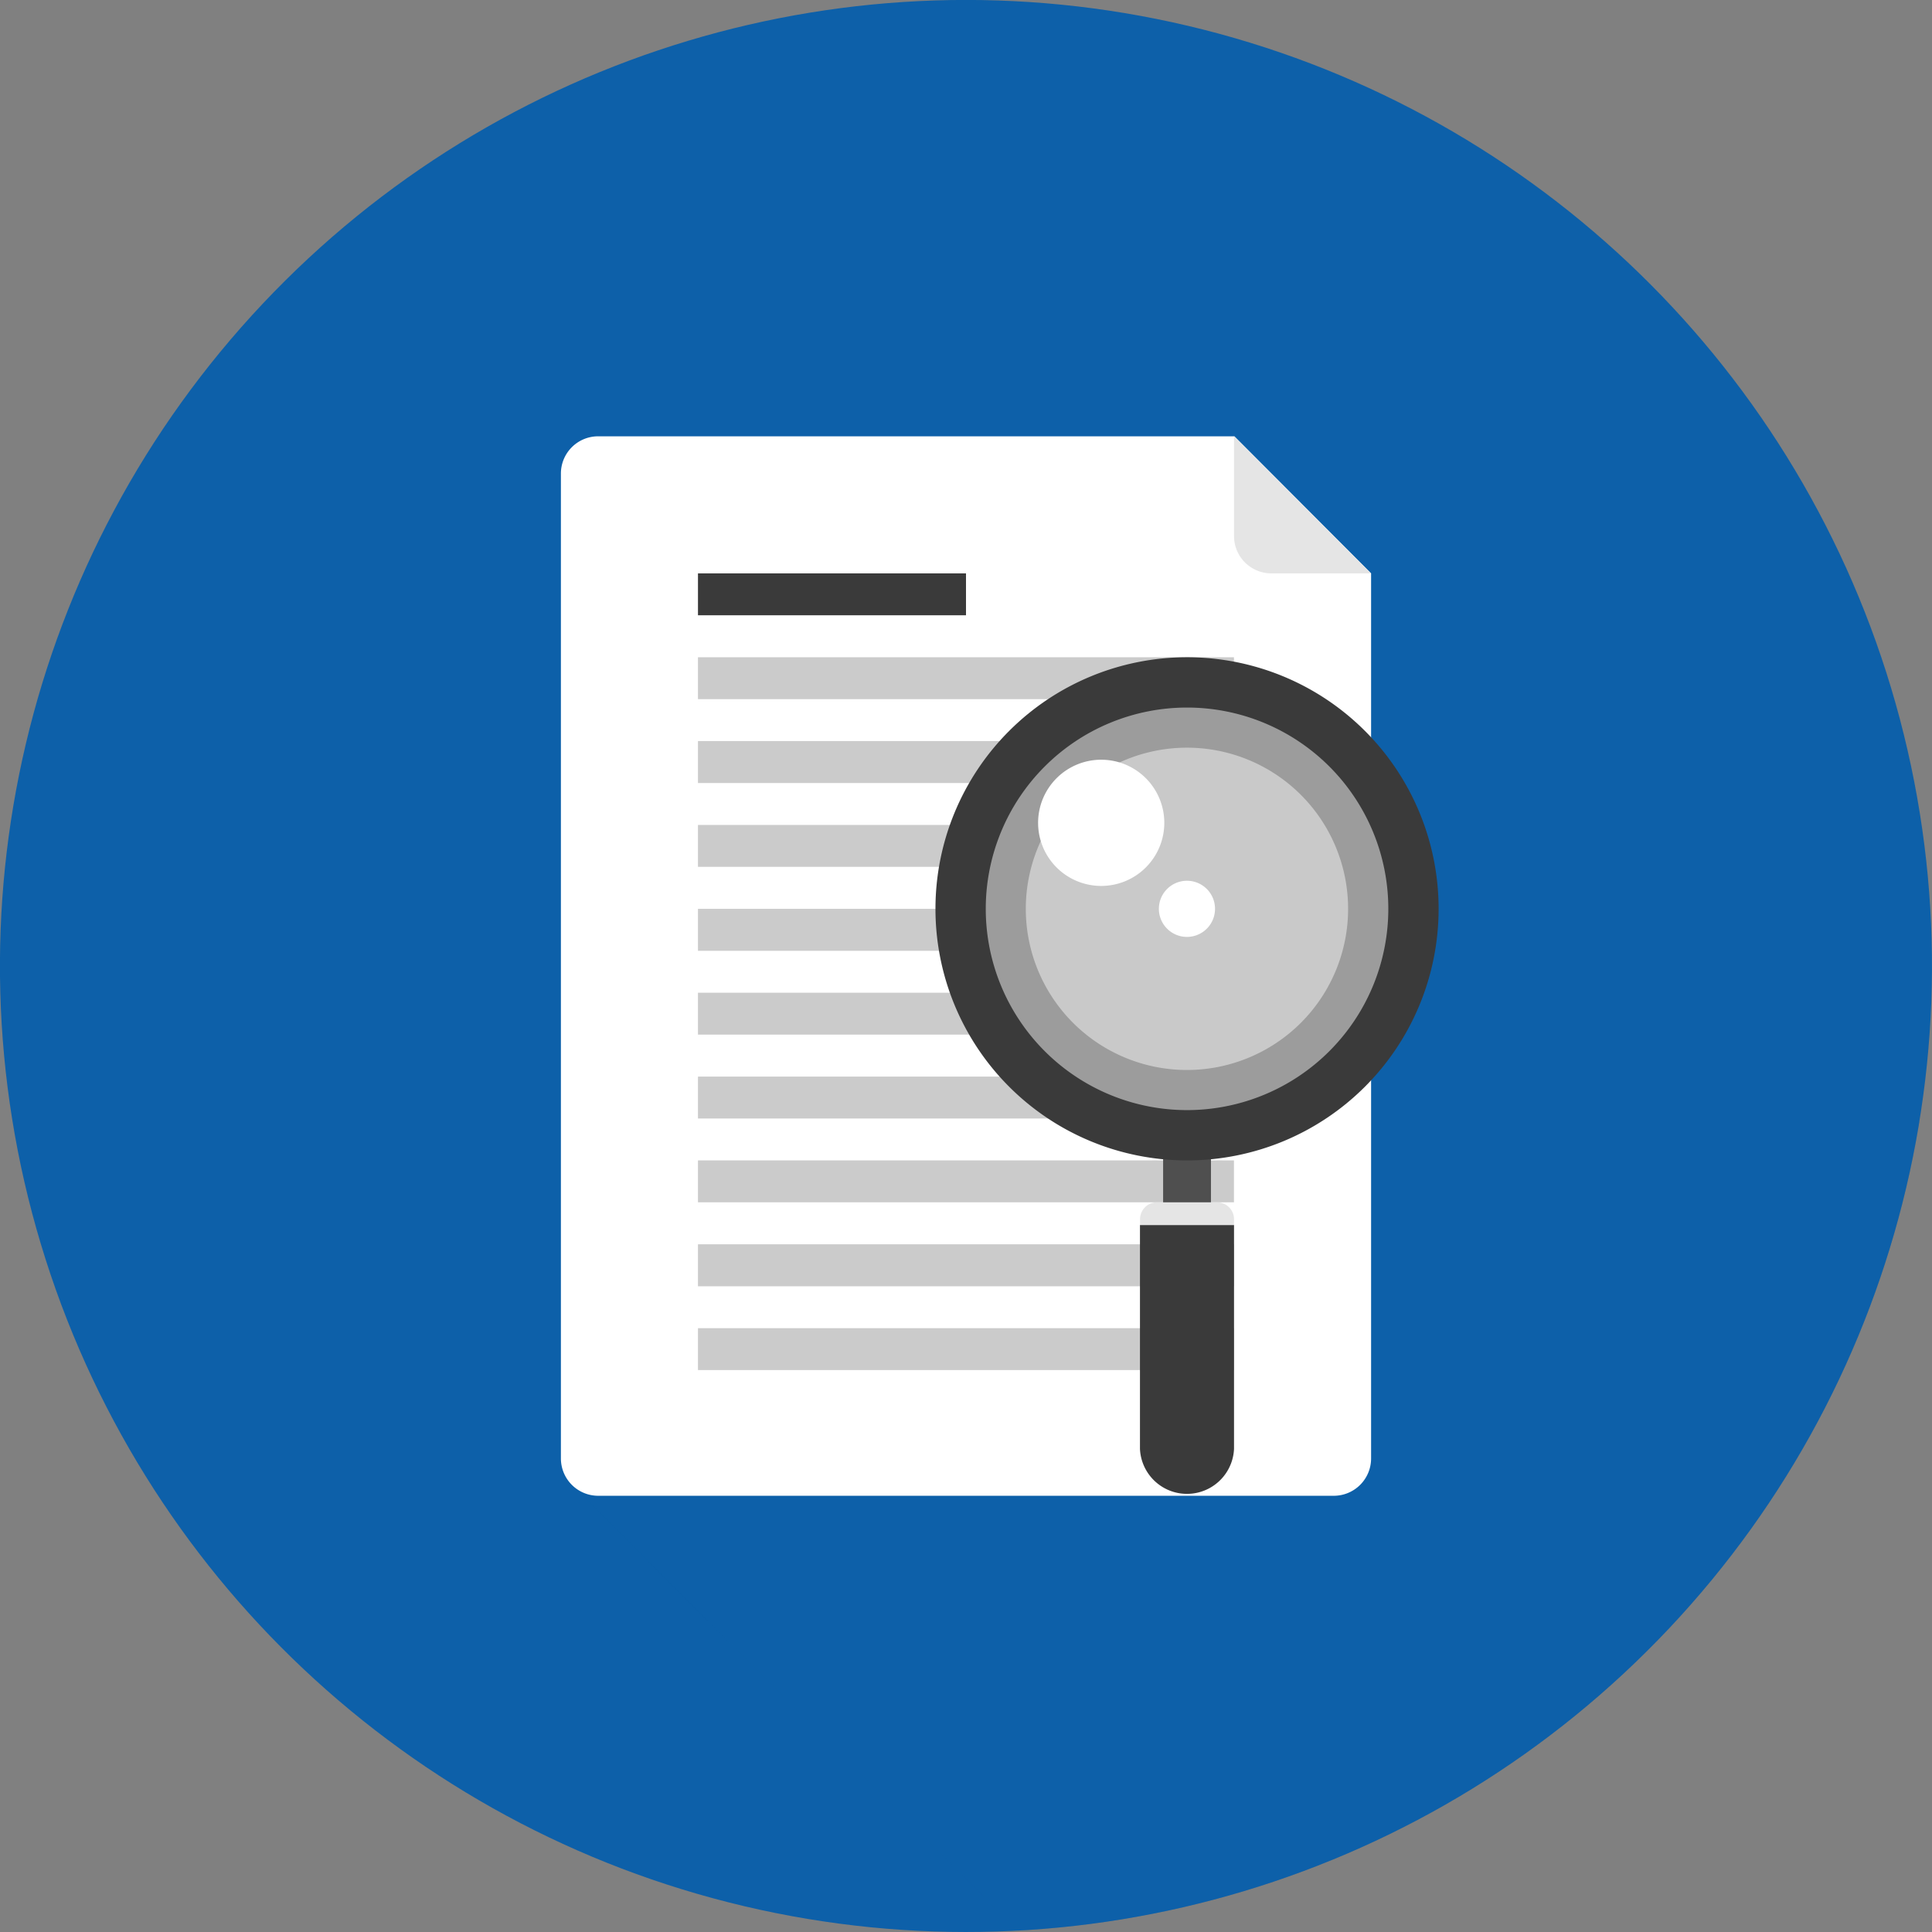 <svg xmlns="http://www.w3.org/2000/svg" viewBox="0 0 227.78 227.78"><rect x="0" y="0" width="227.78" height="227.78" fill="#808080" stroke="none"/><defs><style>.cls-1{isolation:isolate;}.cls-2,.cls-3{fill:#0d60a9;}.cls-3{opacity:0.25;mix-blend-mode:multiply;}.cls-4{fill:#fff;}.cls-5{fill:#e5e5e5;}.cls-6{fill:#cbcbcb;}.cls-7{fill:#3a3a3a;}.cls-8{fill:#4f4f4f;}.cls-9{fill:#9c9c9c;}.cls-10{fill:#c9c9c9;}</style></defs><title>Asset 32</title><g class="cls-1"><g id="Layer_2" data-name="Layer 2"><g id="Layer_1-2" data-name="Layer 1"><circle class="cls-2" cx="113.89" cy="113.89" r="113.89" transform="translate(-23.12 198.57) rotate(-76.72)"/><path class="cls-3" d="M226.29,132.24l-80.8-80.8H70.54a4.39,4.39,0,0,0-4.41,4.41V171.94a4.36,4.36,0,0,0,1.29,3.12L120,227.62A113.93,113.93,0,0,0,226.29,132.24Z"/><path class="cls-4" d="M161.65,67.6V171.94a4.4,4.4,0,0,1-4.41,4.41H70.54a4.4,4.4,0,0,1-4.41-4.41V55.85a4.39,4.39,0,0,1,4.41-4.41h75Z"/><path class="cls-5" d="M161.65,67.6H149.89a4.4,4.4,0,0,1-4.4-4.41V51.44Z"/><rect class="cls-6" x="82.29" y="87.37" width="63.19" height="4.95"/><rect class="cls-6" x="82.29" y="97.26" width="63.19" height="4.94"/><rect class="cls-7" x="82.29" y="67.6" width="31.6" height="4.94"/><rect class="cls-6" x="82.29" y="77.49" width="63.19" height="4.94"/><rect class="cls-6" x="82.29" y="156.59" width="63.19" height="4.94"/><rect class="cls-6" x="82.29" y="146.7" width="63.19" height="4.95"/><rect class="cls-6" x="82.29" y="136.81" width="63.19" height="4.94"/><rect class="cls-6" x="82.29" y="126.93" width="63.19" height="4.94"/><rect class="cls-6" x="82.29" y="117.04" width="63.19" height="4.94"/><rect class="cls-6" x="82.29" y="107.15" width="63.19" height="4.95"/><rect class="cls-8" x="137.13" y="135.48" width="5.64" height="6.28"/><path class="cls-7" d="M139.94,77.49a29.66,29.66,0,1,0,29.67,29.65A29.65,29.65,0,0,0,139.94,77.49Z"/><path class="cls-9" d="M139.94,130.88a23.73,23.73,0,1,1,23.74-23.74A23.73,23.73,0,0,1,139.94,130.88Z"/><path class="cls-10" d="M139.94,126.15a19,19,0,1,1,19-19A19,19,0,0,1,139.94,126.15Z"/><path class="cls-4" d="M143.25,107.14a3.31,3.31,0,1,1-3.3-3.3A3.31,3.31,0,0,1,143.25,107.14Z"/><path class="cls-4" d="M137.27,97a7.44,7.44,0,1,1-7.44-7.43A7.44,7.44,0,0,1,137.27,97Z"/><path class="cls-7" d="M145.49,144.43v26.38a5.55,5.55,0,0,1-11.09,0V144.43Z"/><path class="cls-5" d="M145.49,144.42H134.41v-.68a2,2,0,0,1,.58-1.4,1.92,1.92,0,0,1,1.39-.58h7.13a2,2,0,0,1,1.4.58,2,2,0,0,1,.58,1.4Z"/></g></g></g></svg>